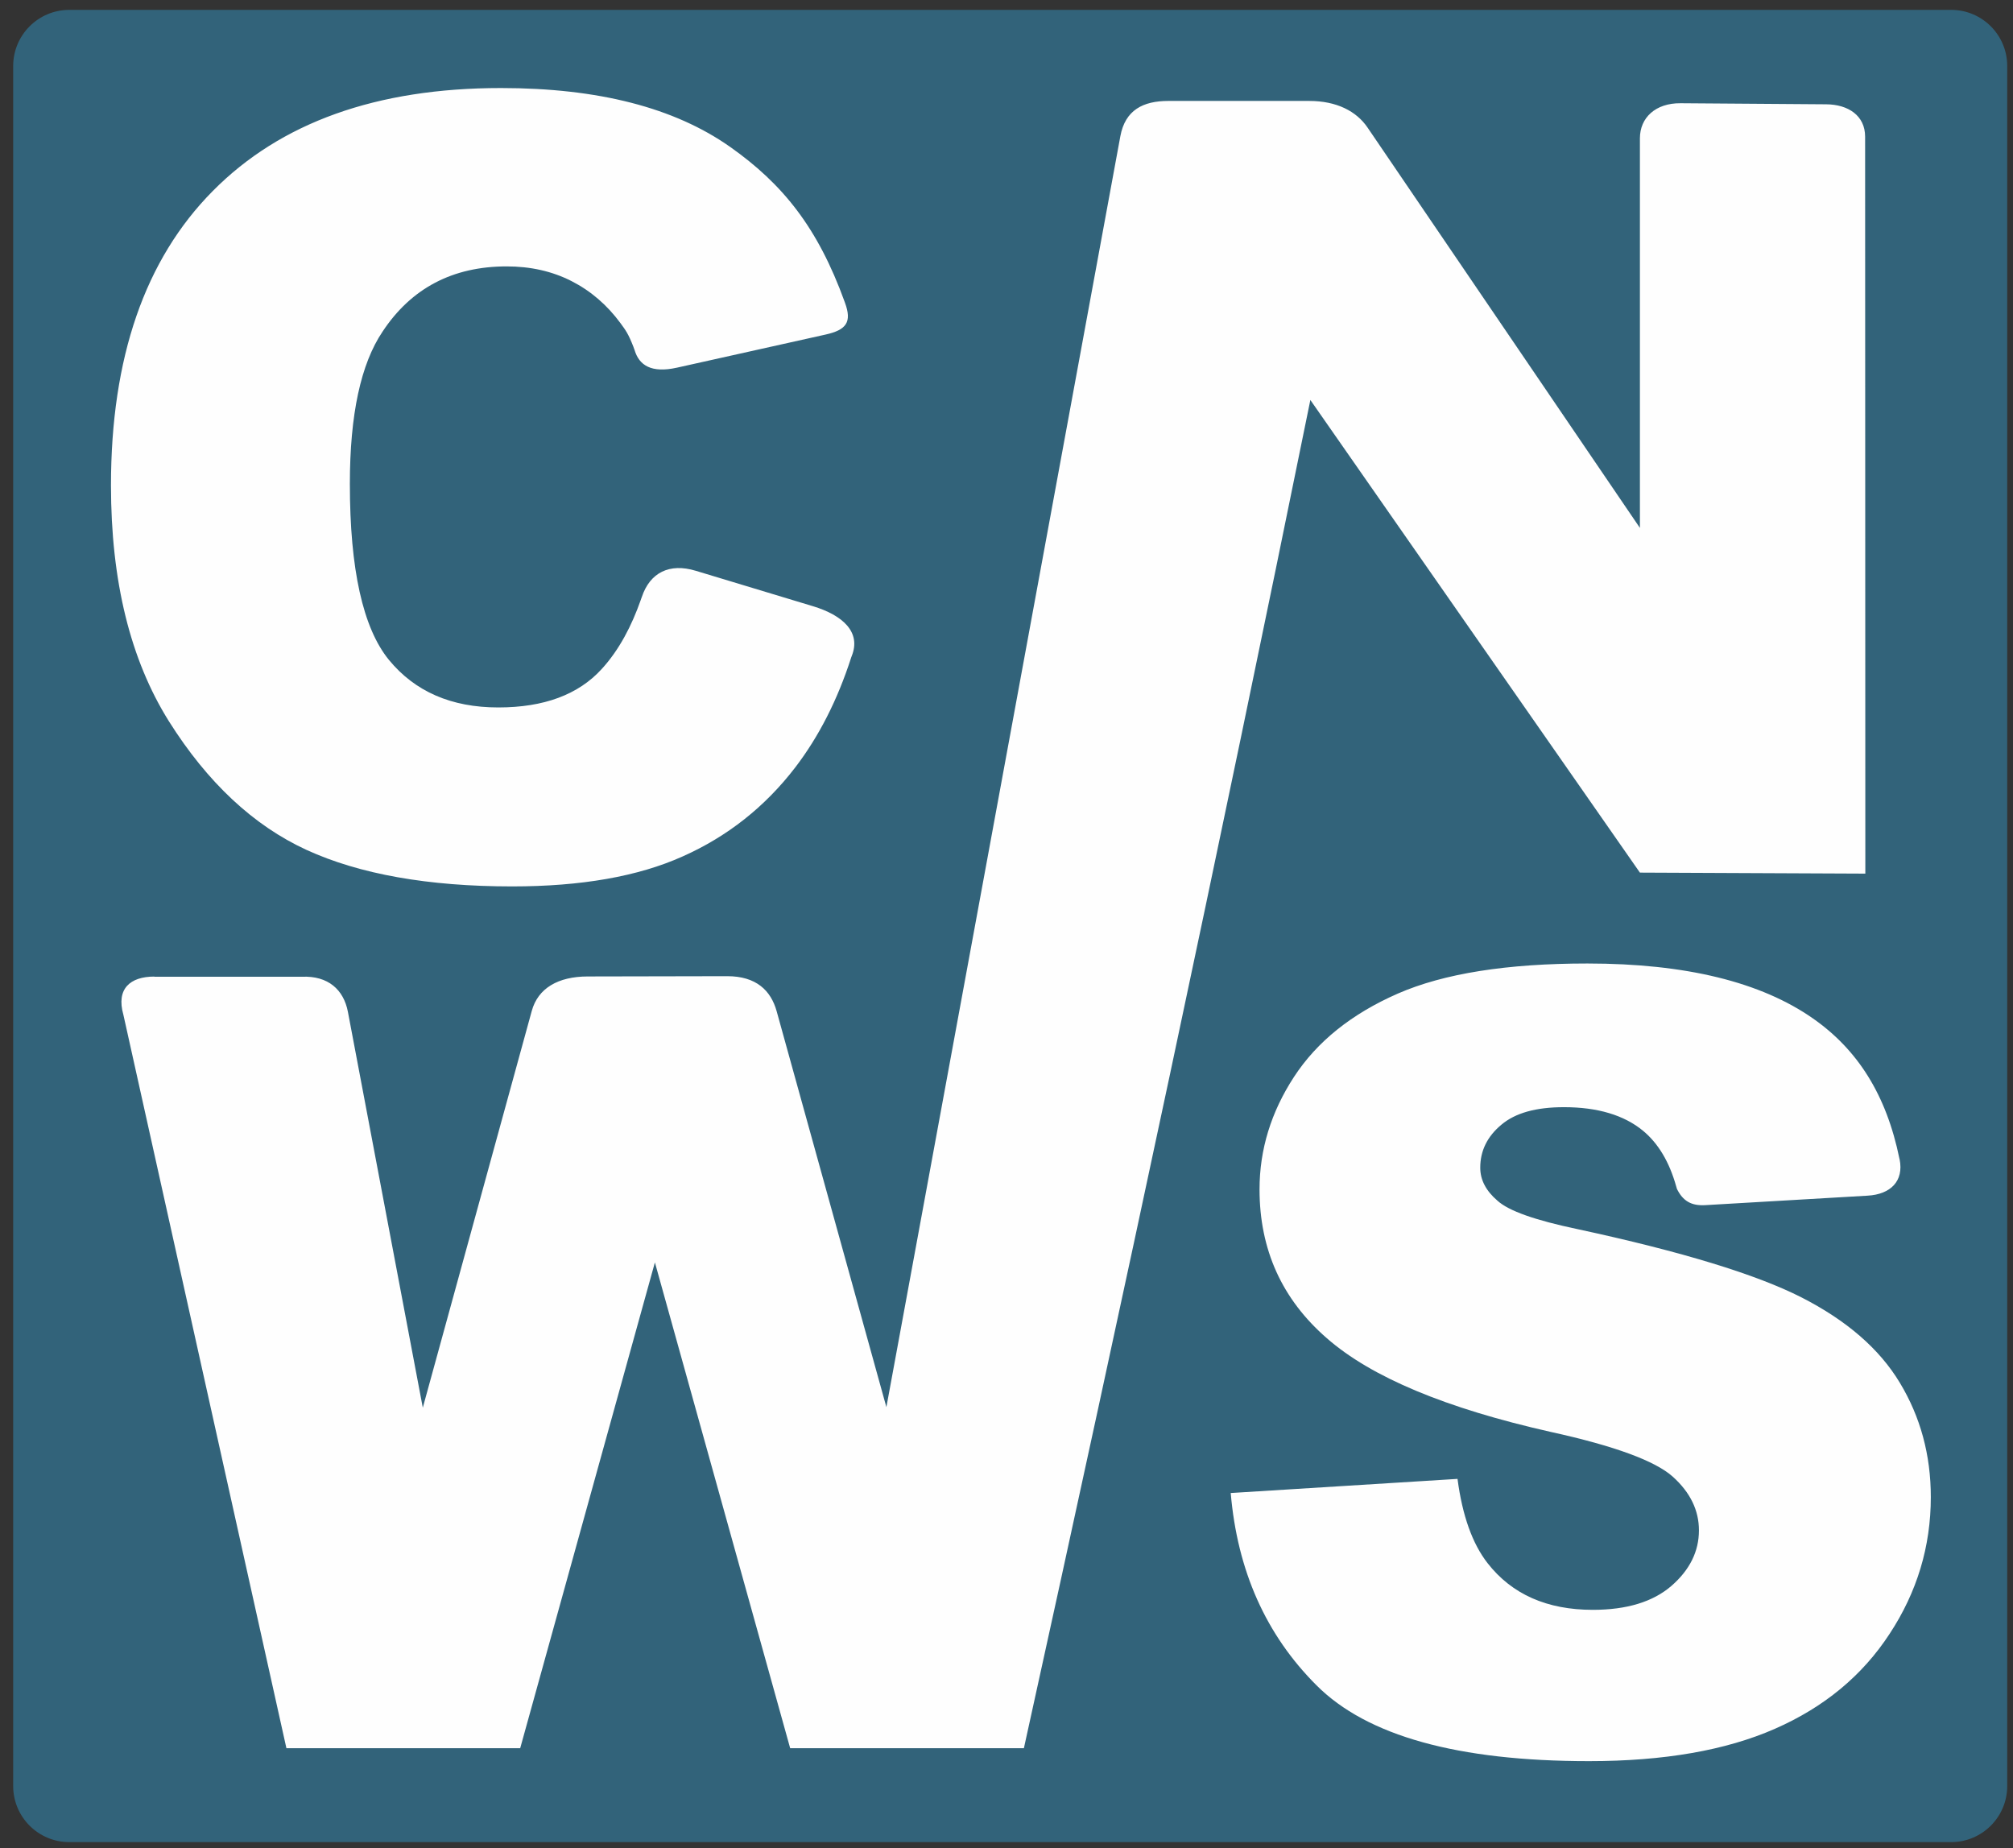 <svg version="1.2" xmlns="http://www.w3.org/2000/svg" viewBox="0 0 3588 3294" width="3588" height="3294">
	<rect x="0" y="0" width="3588" height="3294" fill="#333333" stroke="none"/>
	<title>CNWS</title>
	<style>
		.s0 { fill: #32637a } 
		.s1 { fill: #fefefe } 
	</style>
	<g id="Layer_x0020_1">
		<path id="Layer" class="s0" d="m23.5 117.6c0-55.2 44.8-100 100-100h3354.3c55.2 0 99.9 44.8 99.9 100v3065.7c0 55.2-44.7 100-100 100h-3354.2c-55.2 0-100-44.8-100-100z"/>
		<path id="Layer" class="s1" d="m1240 1017.3l209.1 63.2c52.5 15.9 86.5 45.9 68.9 89.1-0.1 0.4-0.3 0.9-0.5 1.4-0.1 0.3-0.1 0.5-0.3 0.8-24.4 75.8-57.7 141.1-99.8 196.1-53.8 70.1-120.8 123-200.5 158.5-79.8 35.9-181.3 53.5-304.1 53.5-149.5 0-271.9-21.8-366.3-65-94.7-43.5-176.7-120.1-245.6-229.6-68.5-109.5-103.1-249.4-103.1-420.2 0-227.6 60.5-402.7 181.5-524.7 121-122.3 292.3-183.5 513.6-183.5 173.2 0 309.2 34.9 408.6 105 93.6 66.1 156 143.4 204 276 0.1 0.2 0.1 0.5 0.2 0.6l0.4 1.1c12.6 34.3 2.8 48.4-34.6 56.7l-264.9 59c-45.5 10.1-67.5-4-75.6-31.7-0.3-0.7-0.5-1.3-0.8-2.1-0.3-1.1-0.8-2.2-1.2-3.4-9.1-23.2-13.5-29.1-23.1-42.2-23.8-32.3-52.9-57.4-87.2-74.9-34.6-17.6-73-26.2-115.6-26.2-96 0-170 38.7-221.2 116.2-38.8 57.6-58.3 147.9-58.3 271.3 0 152.7 23.4 257.1 69.5 313.7 46.4 56.6 111.4 84.9 195 84.9 81.4 0 142.8-22.8 184.4-68.5 31.5-34.4 53.6-77.6 69.5-122.8 0.4-1 0.7-2.1 1.1-3.2l0.9-2.4c14.5-43.4 49.2-60.9 96-46.7zm953.5 1643.8l404.4-25.2c8.6 65.6 26.6 115.6 53.5 150.1 43.5 55.8 106.2 83.3 187.6 83.3 60.5 0 107.2-14.2 140.2-42.7 32.7-28.5 49-61.5 49-99 0-35.5-15.3-67.5-46.7-95.7-31.4-28.1-103.8-54.8-217.8-79.8-186.3-42-319.2-97.3-398.6-166.8-80-69.5-120.1-157.9-120.1-265.5 0-70.8 20.5-137.7 61.5-200.5 41-62.8 102.5-112.2 184.8-148.3 82.2-35.9 194.9-53.7 338.1-53.7 175.7 0 309.5 33.2 402.1 98 79.5 55.5 130.9 136.1 154.1 250.1 0 0.1 0.1 0.4 0.1 0.5l0.2 0.4c7.8 39-16.3 62.5-57 64.8l-289.3 16.9c-25.1 1.5-40.1-7.5-50.7-29.1-0.3-0.6-0.4-1.3-0.5-1.9q-0.4-1.3-0.8-2.6c-12.2-43.6-32-76.6-59.1-99-33.9-27.9-81-42-140.9-42-49.6 0-86.7 10.2-111.7 31.4q-37.5 31.3-37.5 76.5c0 21.7 10.2 41.2 30.7 58.8 20.1 18.3 67.5 34.9 142.8 50.7 185.7 40 318.6 80.7 399 121.6 80.3 41 139 91.6 175.5 152.4 36.5 60.5 55.1 128.3 55.1 203.6 0 88-24.6 169.4-73.4 243.6-48.6 74.6-116.9 131-204.6 169.4-87.4 38.4-197.9 57.6-331.1 57.6-233.8 0-395.8-44.9-485.8-135.1-90.2-90-141.2-204.3-153-343.3zm-1918.3-920.2h262.9c46.8-2 74.5 23.1 82 62.5l133.5 705.6 194.2-707.1c11.1-40.5 46.8-61.4 99.7-61.5l248.4-0.5c52.4-0.1 78.2 25.9 88.4 62.4l195.6 705.7 417-2265.1c8.6-46.8 40.5-63 85.7-63h250.7c49.1 0 84.3 18.2 104.2 47.4l485.5 713.6v-694.4c0-36.7 27.8-62.9 72.5-62.5l259.4 1.9c39.3 0.2 69.5 20.1 69.5 57.7l0.4 1313.5-401.8-1.8-587.4-842.4c-164 807.2-333.2 1597.5-510.6 2403h-416.6l-241.1-865.8-240.1 865.8h-416.7l-290.6-1307.3c-13.2-46.4 12.3-68 55.1-68z"/>
	</g>
</svg>